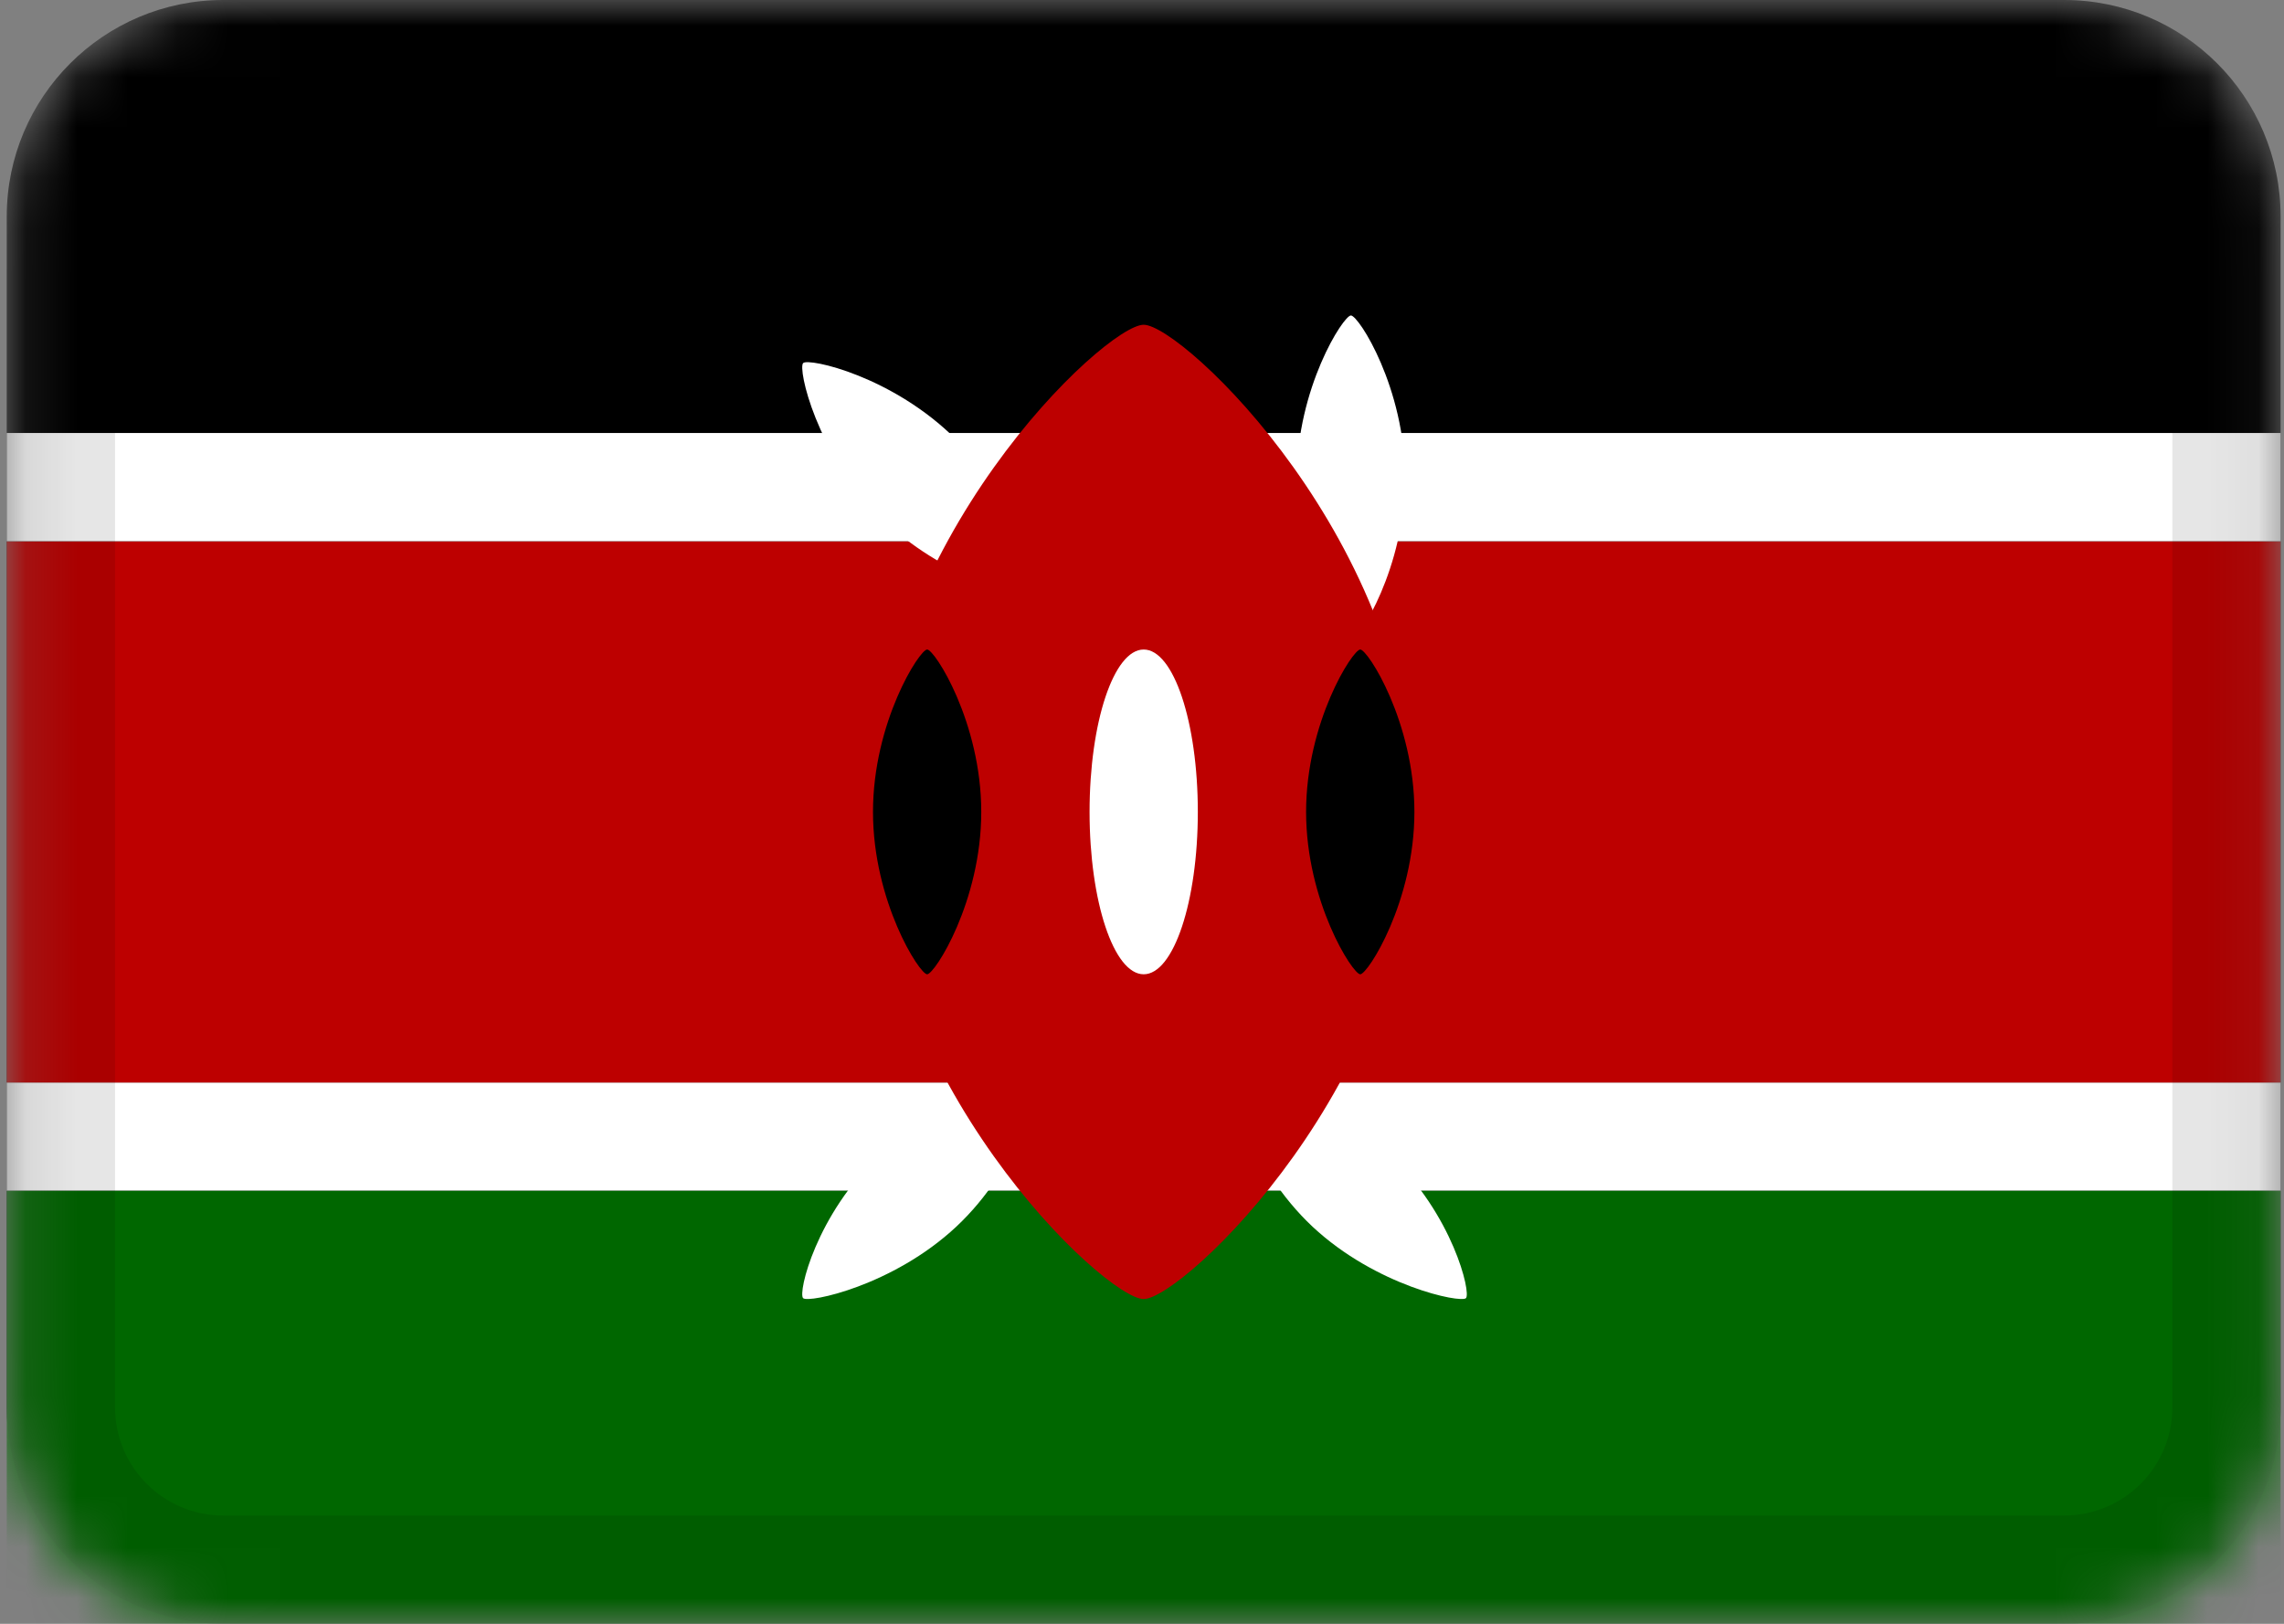<svg width="45" height="32" viewBox="0 0 45 32" fill="none" xmlns="http://www.w3.org/2000/svg">
<rect x="0" y="0" width="45" height="32" fill="#808080" stroke="none"/>
<mask id="mask0_3_123" style="mask-type:alpha" maskUnits="userSpaceOnUse" x="0" y="0" width="45" height="32">
<path d="M40.667 0H4.4C2.044 0 0.133 1.91 0.133 4.267V27.733C0.133 30.09 2.044 32 4.4 32H40.667C43.023 32 44.933 30.09 44.933 27.733V4.267C44.933 1.91 43.023 0 40.667 0Z" fill="white"/>
</mask>
<g mask="url(#mask0_3_123)">
<path d="M40.667 0H4.4C2.044 0 0.133 1.91 0.133 4.267V27.733C0.133 30.09 2.044 32 4.4 32H40.667C43.023 32 44.933 30.09 44.933 27.733V4.267C44.933 1.91 43.023 0 40.667 0Z" fill="black"/>
<path fill-rule="evenodd" clip-rule="evenodd" d="M0.133 21.333H44.933V23.467H0.133V21.333Z" fill="white"/>
<path fill-rule="evenodd" clip-rule="evenodd" d="M0.133 23.467H44.933V32H0.133V23.467Z" fill="#006700"/>
<path fill-rule="evenodd" clip-rule="evenodd" d="M0.133 10.667H44.933V21.333H0.133V10.667Z" fill="#BD0000"/>
<path fill-rule="evenodd" clip-rule="evenodd" d="M0.133 8.533H44.933V10.667H0.133V8.533Z" fill="white"/>
<path fill-rule="evenodd" clip-rule="evenodd" d="M26.616 12.617C26.77 12.617 27.683 11.187 27.683 9.417C27.683 7.65 26.77 6.217 26.616 6.217C26.467 6.217 25.55 7.65 25.55 9.417C25.55 11.187 26.467 12.617 26.616 12.617ZM20.347 11.68C20.24 11.787 18.576 11.424 17.33 10.172C16.082 8.922 15.715 7.262 15.824 7.155C15.931 7.049 17.59 7.411 18.84 8.663C20.091 9.914 20.456 11.573 20.349 11.682L20.347 11.68ZM24.355 21.35C24.462 21.25 26.126 21.591 27.374 22.758C28.622 23.932 28.989 25.483 28.882 25.583C28.776 25.683 27.111 25.342 25.861 24.175C24.613 23.002 24.246 21.451 24.355 21.35ZM20.347 21.35C20.24 21.25 18.576 21.591 17.33 22.758C16.082 23.932 15.715 25.483 15.824 25.583C15.931 25.683 17.59 25.342 18.84 24.175C20.091 23.002 20.456 21.451 20.349 21.35H20.347Z" fill="white"/>
<path fill-rule="evenodd" clip-rule="evenodd" d="M22.533 25.6C23.295 25.6 27.867 21.301 27.867 16C27.867 10.699 23.295 6.4 22.533 6.4C21.772 6.4 17.2 10.699 17.2 16C17.2 21.301 21.772 25.6 22.533 25.6Z" fill="#BD0000"/>
<path fill-rule="evenodd" clip-rule="evenodd" d="M18.267 19.2C18.416 19.2 19.333 17.766 19.333 16C19.333 14.234 18.416 12.8 18.267 12.8C18.117 12.8 17.2 14.234 17.2 16C17.2 17.766 18.117 19.2 18.267 19.2ZM26.8 19.2C26.949 19.2 27.867 17.766 27.867 16C27.867 14.234 26.949 12.8 26.8 12.8C26.651 12.8 25.733 14.234 25.733 16C25.733 17.766 26.651 19.2 26.8 19.2Z" fill="black"/>
<path d="M23.6 16C23.6 14.233 23.122 12.8 22.533 12.8C21.944 12.8 21.467 14.233 21.467 16C21.467 17.767 21.944 19.2 22.533 19.2C23.122 19.2 23.6 17.767 23.6 16Z" fill="white"/>
<path d="M40.667 1.067H4.4C2.633 1.067 1.2 2.499 1.2 4.267V27.733C1.2 29.501 2.633 30.933 4.4 30.933H40.667C42.434 30.933 43.867 29.501 43.867 27.733V4.267C43.867 2.499 42.434 1.067 40.667 1.067Z" stroke="black" stroke-opacity="0.1" stroke-width="2.133"/>
</g>
</svg>
